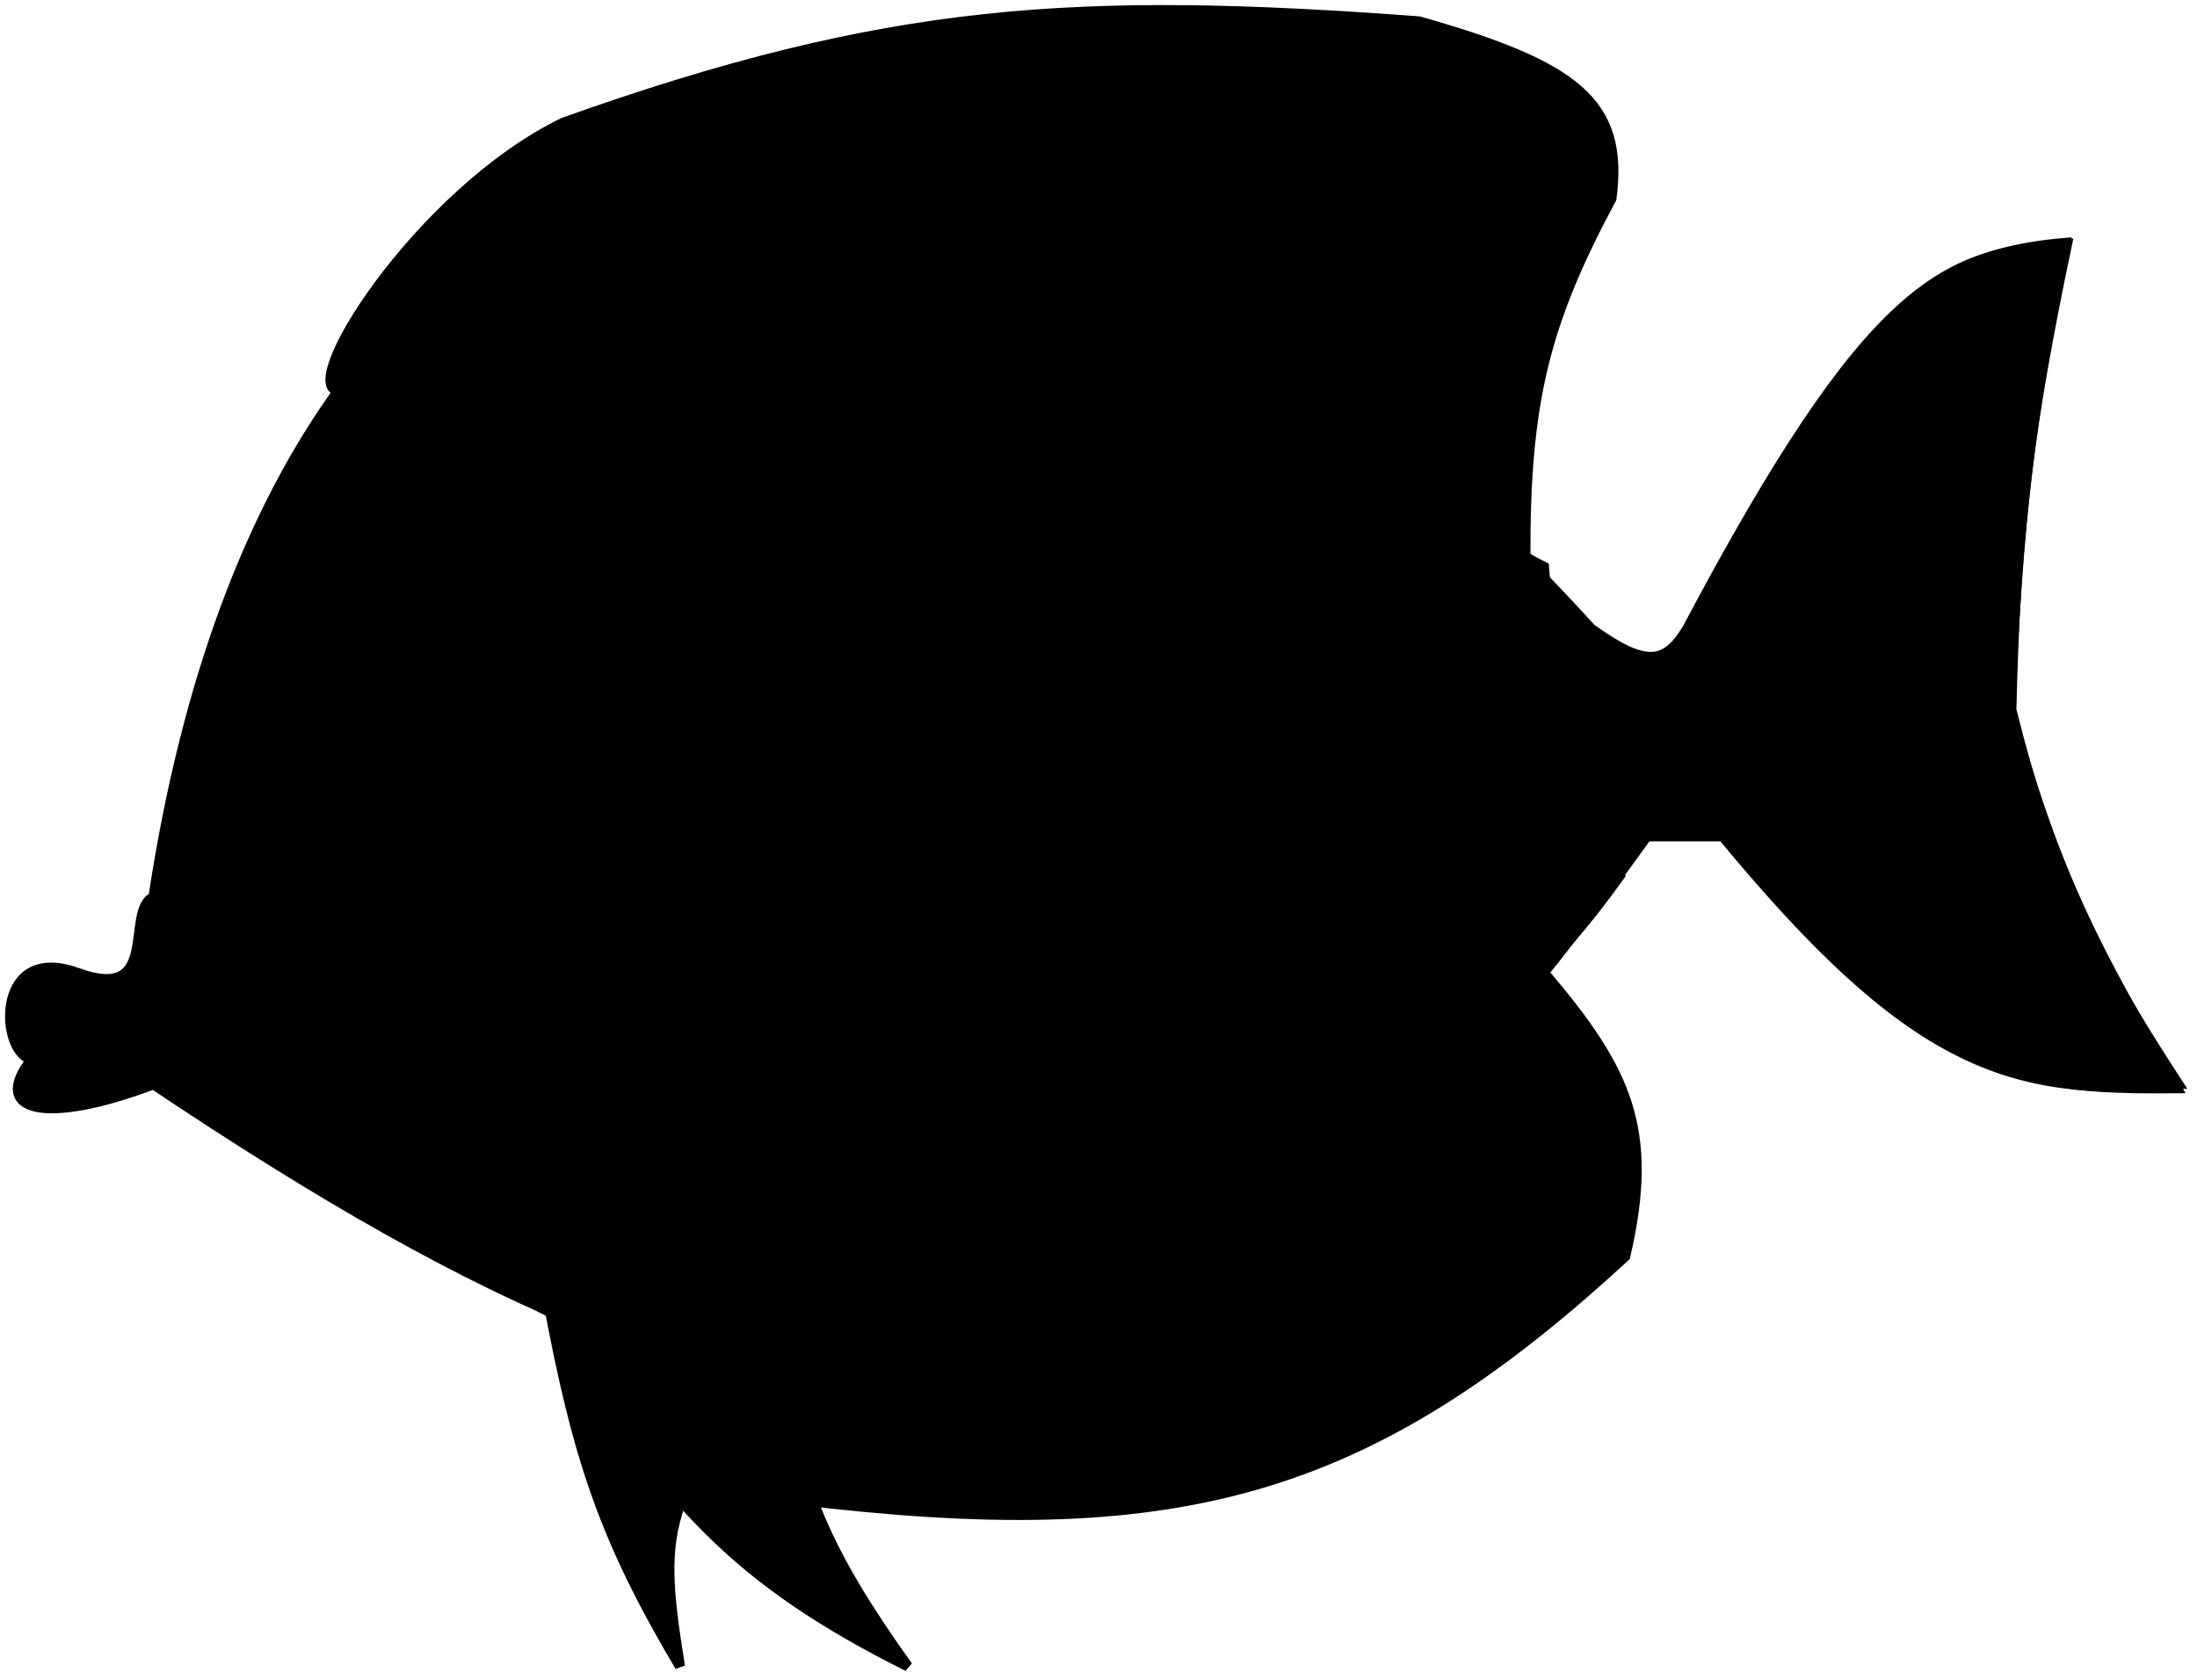<svg width="217" height="166" viewBox="0 0 217 166" fill="none" xmlns="http://www.w3.org/2000/svg">
<path d="M78.52 148.114C76.223 142.918 75.71 140.267 76.52 136.114C103.098 139.737 119.95 129.668 152.52 96.114C160.647 105.687 163.463 111.53 160.52 124.114C134.925 147.759 115.995 152.683 78.52 148.114Z" fill="black" stroke="black"/>
<path d="M15.16 88.614C12.27 90 16 99.149 7.66 96.114C-0.68 93.08 0.059 104.239 3.16 104.614C-1.029 109.89 4.567 111.112 15.16 107.114C80.016 150.608 113.181 151.595 162.66 82.614H170.16C188.568 104.91 198.302 108.446 215.16 107.114C206.414 93.689 202.546 85.699 198.66 70.114C199.079 52.408 200.337 42.322 204.16 24.114C192.038 25.081 184.853 27.759 166.66 62.114C164.481 65.697 162.51 65.954 157.16 62.114C91.746 -9.671 28.078 3.219 15.16 88.614Z" fill="black" stroke="black"/>
<path d="M55.66 12.114C41.246 19.122 28.967 38.852 33.66 38.614C68.014 2.525 93.866 7.019 150.66 55.114C150.606 39.745 152.507 32.005 159.16 19.614C160.443 10.052 155.486 6.471 140.16 2.114C106.351 -0.395 87.709 0.691 55.66 12.114Z" fill="black" stroke="black"/>
<path d="M67.16 164.614C59.633 151.943 57.02 143.928 54.16 128.614C58.17 135.942 60.527 140.1 67.16 148.614C65.618 153.099 65.913 156.94 67.16 164.614Z" fill="black" stroke="black"/>
<path d="M48.053 87C41.422 86.632 39.353 88.363 36.553 92.5C30.253 88.188 27.795 85.48 29.553 79C31.931 74.698 34.664 73.362 41.553 72C47.039 73.832 47.659 78.65 48.053 87Z" fill="black" stroke="black"/>
<path d="M89.66 164.614C72.943 156.226 65.214 148.37 54.16 129.114C62.849 133.272 67.938 134.403 77.16 135.614C78.926 146.827 81.476 153.17 89.66 164.614Z" fill="black" stroke="black"/>
<circle cx="40.5" cy="77.5" r="5.5" fill="black"/>
<circle cx="41" cy="76" r="2" fill="black"/>
<path d="M103.5 60.001C92.647 59.892 85.432 67.07 72 83.501C72.718 97.944 77.258 101.956 88 106.501C97.786 95.013 105.676 92.868 103.5 60.001Z" fill="black" stroke="black"/>
<path d="M50.5 44.5C51.063 36.822 47.92 34.832 39 33.5C45.441 27.342 48.983 24.088 54 22C52.467 25.88 53.121 27.247 56.5 28.5C62.191 33.072 63.101 37.02 64 44.5C60.611 51.104 62.896 55.571 69.5 64C62.363 70.078 64.047 74.73 71.5 84C72.737 95.165 73.065 101.04 66.5 104C58.142 104.402 58.3 109.168 60 119C64.71 123.995 65.021 127.144 64 133C56.781 131.089 54.409 129.814 50.5 127.5C56.781 126.759 56.811 122.431 54 111.5C53.595 105.239 53.171 101.781 56.5 94.5C65.569 92.002 63.108 86.904 54 75.5C51.407 67.842 50.967 64.06 56.5 60.5C51.116 53.849 48.762 50.209 50.5 44.5Z" fill="black" stroke="black"/>
<path d="M83.5 33.5C77.43 26.352 75.712 22.412 75.5 15.5C78.624 14.066 80.376 14.271 83.5 15.5C84.253 21.114 85.624 24.048 91.5 28.5C96.686 33.911 98.305 37.513 96.5 46C94.19 51.299 95.373 54.691 99 61C97.749 59.571 95.101 60.829 89.5 64C83.899 67.17 93.124 55.153 87 55C89.385 39.936 88.822 35.385 83.5 33.5Z" fill="black" stroke="black"/>
<path d="M91.501 117.5C94.07 110.899 95.405 107.181 94.501 100C97.848 96.871 99.272 94.399 101.5 89.5C102.991 100.514 103.028 106.653 101.5 117.5C100.094 123.172 102.894 126.717 107.5 133C103.625 135.051 101.219 136.03 94.501 136C92.237 128.771 90.722 124.717 91.501 117.5Z" fill="black" stroke="black"/>
<path d="M111 46C108.748 37.879 109.715 33.723 112.5 26.5L122 32.5C116.809 36.267 115.993 38.633 120 43.5C120.069 51.883 121.744 56.054 128 62.5C129.581 71.364 129.487 76.08 125.5 83.5C124.213 89.446 124.855 92.831 129 99C128.639 106.368 129.438 110.21 134.5 116C129.799 120.126 127.096 122.282 122 125.5C123.869 117.318 123.596 99.302 120 99C116.951 98.744 112.836 90.797 115.5 85.5C118.914 77.894 119.538 73.244 117.5 64C113.136 57.568 111.596 53.663 111 46Z" fill="black" stroke="black"/>
<path d="M147.5 69C144.522 62.37 144.826 58.294 145.5 51C148.446 53.554 150.034 54.81 152.5 56C152.933 62.201 154.024 64.959 157 69C153.069 72.543 152.19 75.227 152.5 81C156.956 82.11 158.402 83.445 160 86.5C155.977 92.078 153.657 94.466 149.5 98.5C149.774 92.594 148.828 89.728 142.5 86.5C142.815 78.839 142.813 74.455 147.5 69Z" fill="black" stroke="black"/>
<path d="M185 98C177.346 73.097 175.658 59.242 184 35C190.126 28.223 193.842 24.837 204 24C200.432 41.526 199.326 51.629 198.5 70C202.95 86.472 207.164 94.131 215 107.5C203.302 107.621 196.741 106.987 185 98Z" fill="black" stroke="black"/>
</svg>
